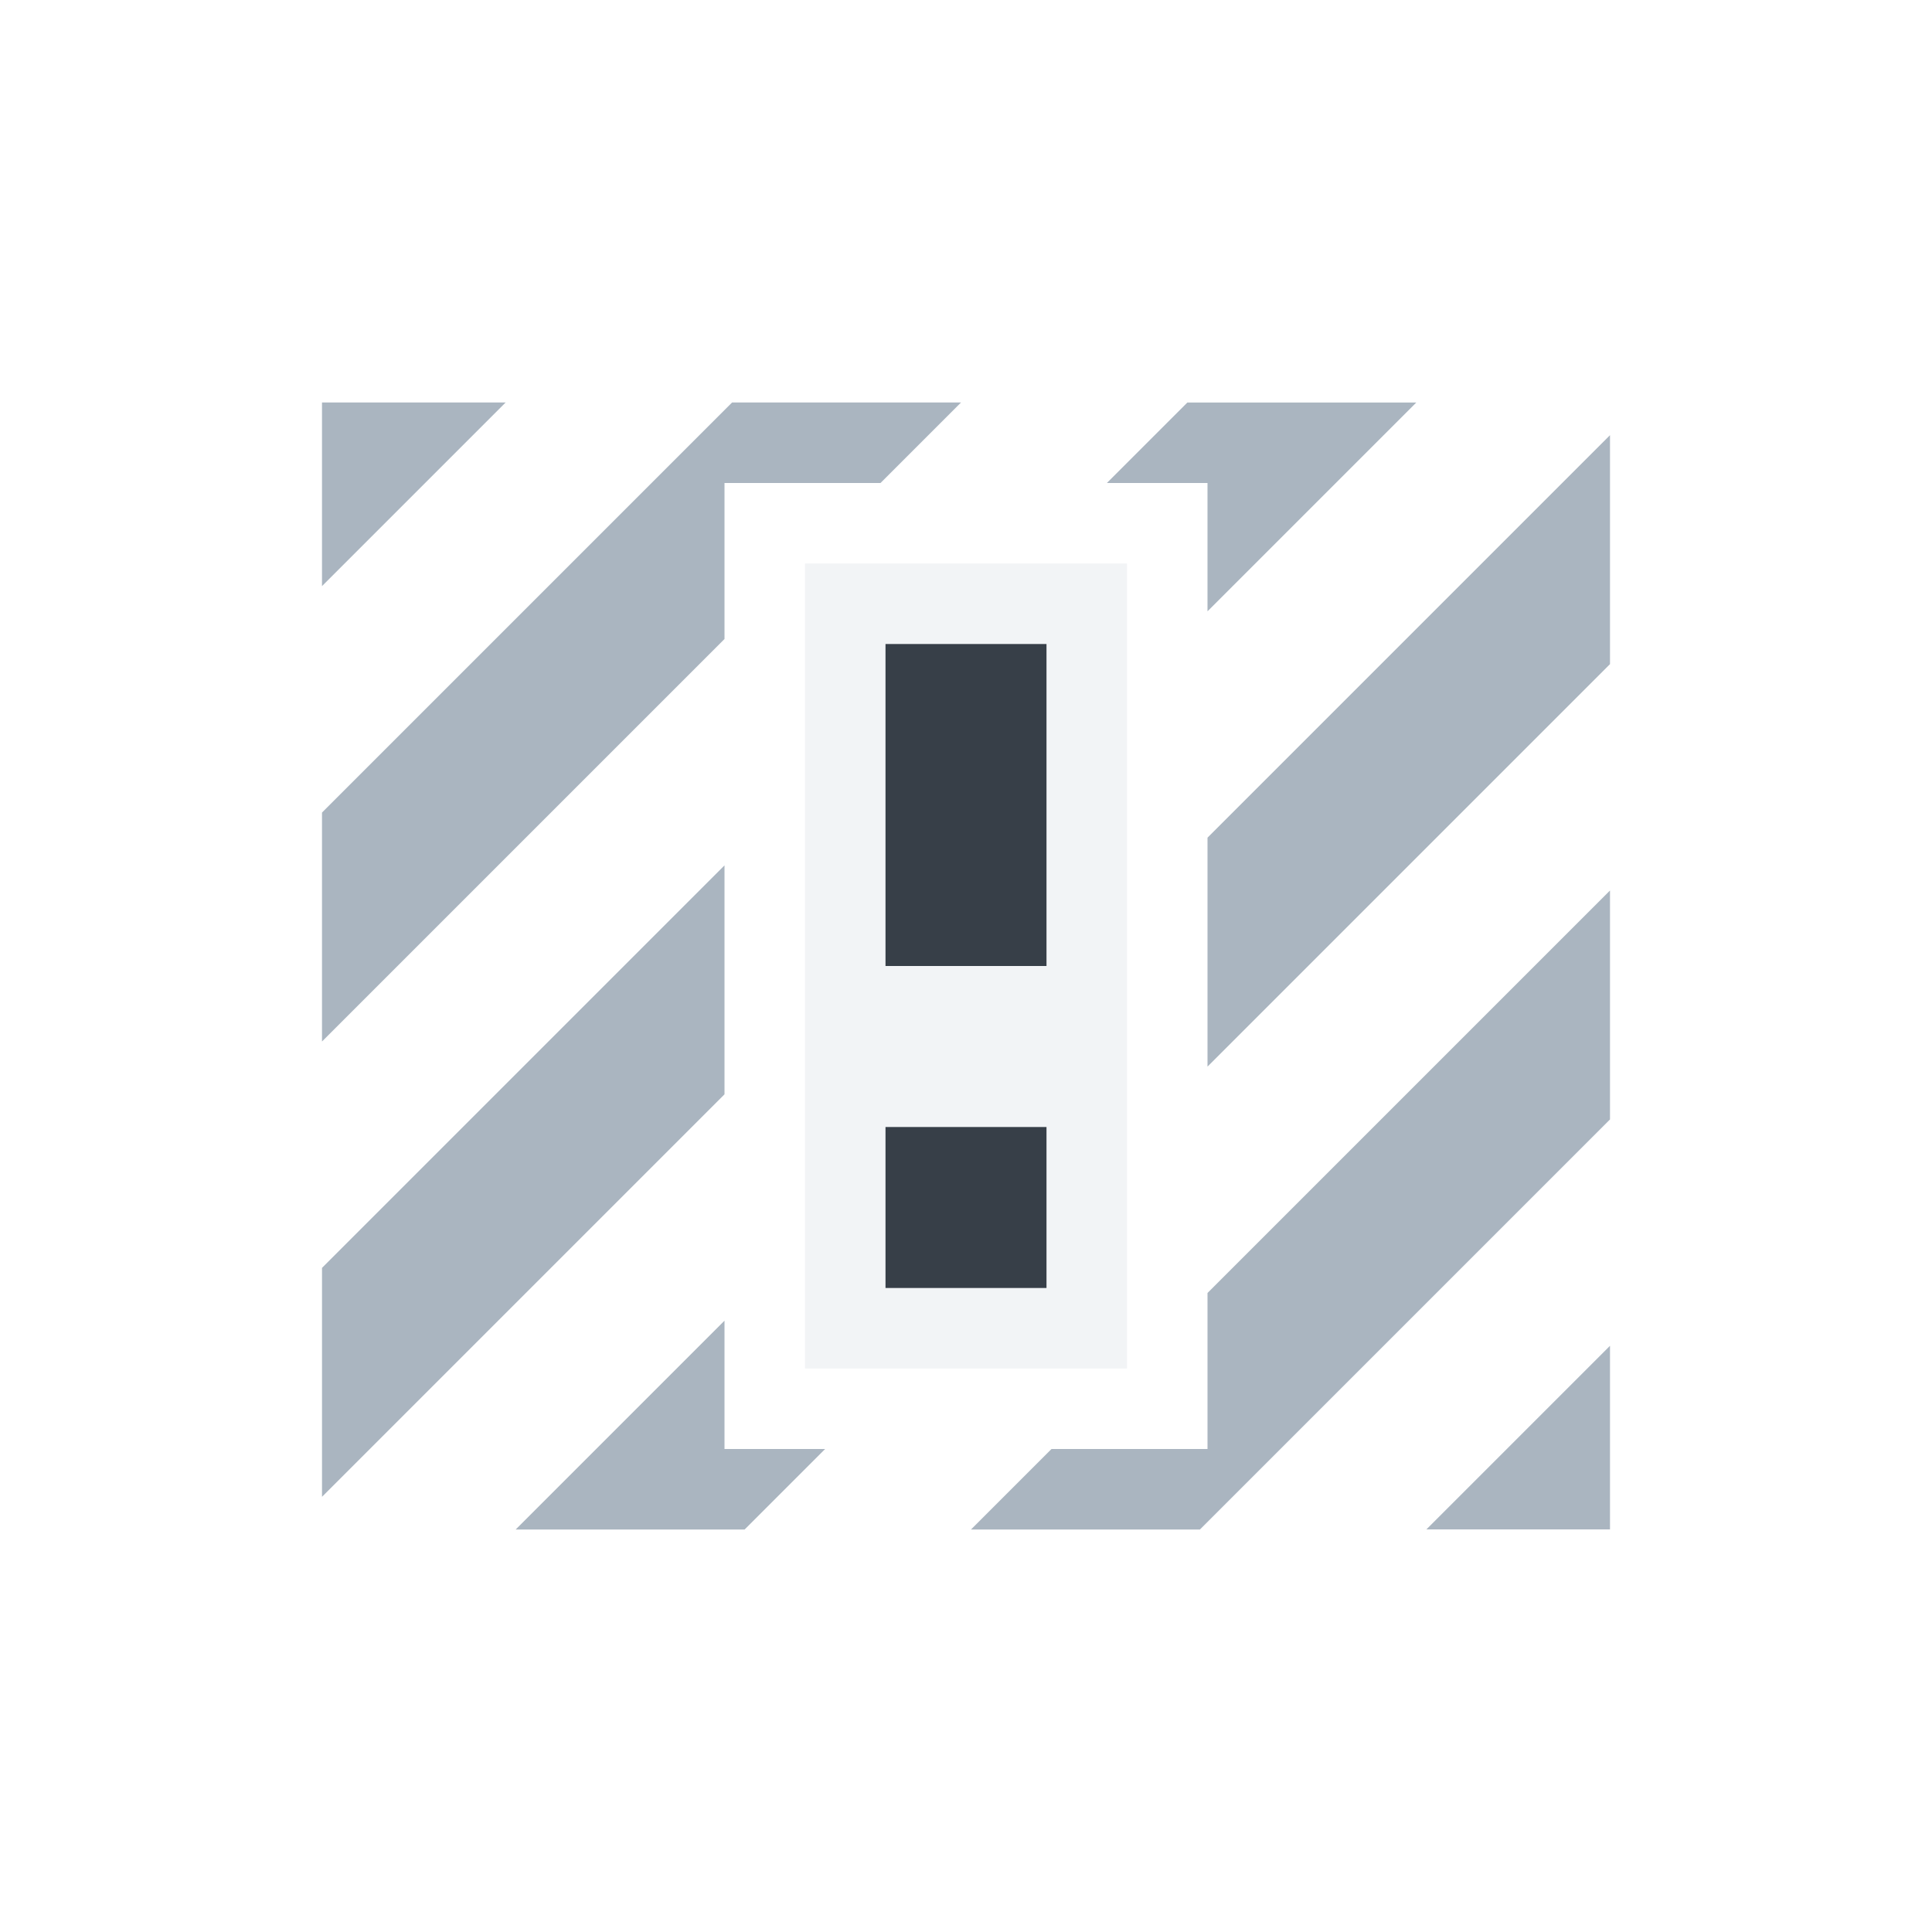 <?xml version="1.0" encoding="UTF-8" standalone="no"?>
<!-- Created with Inkscape (http://www.inkscape.org/) -->

<svg
   xmlns:dc="http://purl.org/dc/elements/1.1/"
   xmlns:cc="http://creativecommons.org/ns#"
   xmlns:rdf="http://www.w3.org/1999/02/22-rdf-syntax-ns#"
   xmlns:svg="http://www.w3.org/2000/svg"
   xmlns="http://www.w3.org/2000/svg"
   xmlns:sodipodi="http://sodipodi.sourceforge.net/DTD/sodipodi-0.dtd"
   xmlns:inkscape="http://www.inkscape.org/namespaces/inkscape"
   width="24"
   height="24"
   id="svg27665"
   version="1.1"
   inkscape:version="0.48.3.1 r9886"
   sodipodi:docname="image-missing.svg">
  <defs
     id="defs27667" />
  <sodipodi:namedview
     id="base"
     pagecolor="#cbcdd6"
     bordercolor="#666666"
     borderopacity="1.0"
     inkscape:pageopacity="1"
     inkscape:pageshadow="2"
     inkscape:zoom="32.000002"
     inkscape:cx="10.616212"
     inkscape:cy="10.524025"
     inkscape:document-units="px"
     inkscape:current-layer="layer1"
     showgrid="true"
     inkscape:window-width="1920"
     inkscape:window-height="1033"
     inkscape:window-x="-10"
     inkscape:window-y="25"
     inkscape:window-maximized="1"
     inkscape:snap-bbox="true"
     inkscape:bbox-paths="true"
     inkscape:bbox-nodes="true"
     inkscape:snap-bbox-edge-midpoints="true"
     inkscape:snap-bbox-midpoints="true"
     inkscape:object-paths="true"
     inkscape:snap-intersection-paths="true"
     inkscape:object-nodes="true"
     inkscape:snap-smooth-nodes="true"
     inkscape:snap-midpoints="true"
     inkscape:snap-object-midpoints="true"
     inkscape:snap-center="true"
     inkscape:snap-global="true"
     showguides="true"
     inkscape:guide-bbox="true"
     fit-margin-top="0"
     fit-margin-left="0"
     fit-margin-right="0"
     fit-margin-bottom="0"
     inkscape:showpageshadow="false">
    <inkscape:grid
       type="xygrid"
       id="grid3070"
       empspacing="5"
       visible="true"
       enabled="true"
       snapvisiblegridlinesonly="true"
       originx="-48px"
       originy="-0px" />
  </sodipodi:namedview>
  <g
     inkscape:label="Camada 1"
     inkscape:groupmode="layer"
     id="layer1"
     transform="translate(3316.417,-2092.719)">
    <path
       style="color:#000000;fill:#748598;fill-opacity:0.609;fill-rule:nonzero;stroke:none;stroke-width:1;marker:none;visibility:visible;display:inline;overflow:visible;enable-background:accumulate"
       d="m -3312.417,2097.719 0,2.281 2.281,-2.281 -2.281,0 z m 5.094,0 -5.094,5.094 0,2.844 5,-5 0,-1.938 1.938,0 1,-1 -2.844,0 z m 5.656,0 -1,1 1.25,0 0,1.594 2.594,-2.594 -2.844,0 z m 5.25,0.406 -5,5 0,1.594 0,1.25 5,-5 0,-2.844 z m -11,5.344 -5,5 0,2.844 5,-5 0,-1.594 0,-1.25 z m 11,0.312 -5,5 0,1.938 -1.938,0 -1,1 2.844,0 5.094,-5.094 0,-2.844 z m -11,5.344 -2.594,2.594 2.844,0 1,-1 -1.25,0 0,-1.594 z m 11,0.312 -2.281,2.281 2.281,0 0,-2.281 z"
       id="path3024"
       inkscape:connector-curvature="0" />
    <path
       style="color:#000000;fill:#f1f3f5;fill-opacity:0.903;fill-rule:nonzero;stroke:none;stroke-width:2;marker:none;visibility:visible;display:inline;overflow:visible;enable-background:accumulate"
       d="m -3306.417,2099.719 0,10 4,0 0,-10 -4,0 z m 1,1 2,0 0,4 -2,0 0,-4 z m 0,6 2,0 0,2 -2,0 0,-2 z"
       id="rect2991"
       inkscape:connector-curvature="0" />
    <path
       inkscape:connector-curvature="0"
       style="color:#000000;fill:#27303a;fill-opacity:0.923;fill-rule:nonzero;stroke:none;stroke-width:2.286;marker:none;visibility:visible;display:inline;overflow:visible;enable-background:accumulate"
       d="m -3305.417,2100.719 0,4 2,0 0,-4 -2,0 z m 0,6 0,2 2,0 0,-2 -2,0 z"
       id="path2993" />
  </g>
</svg>

